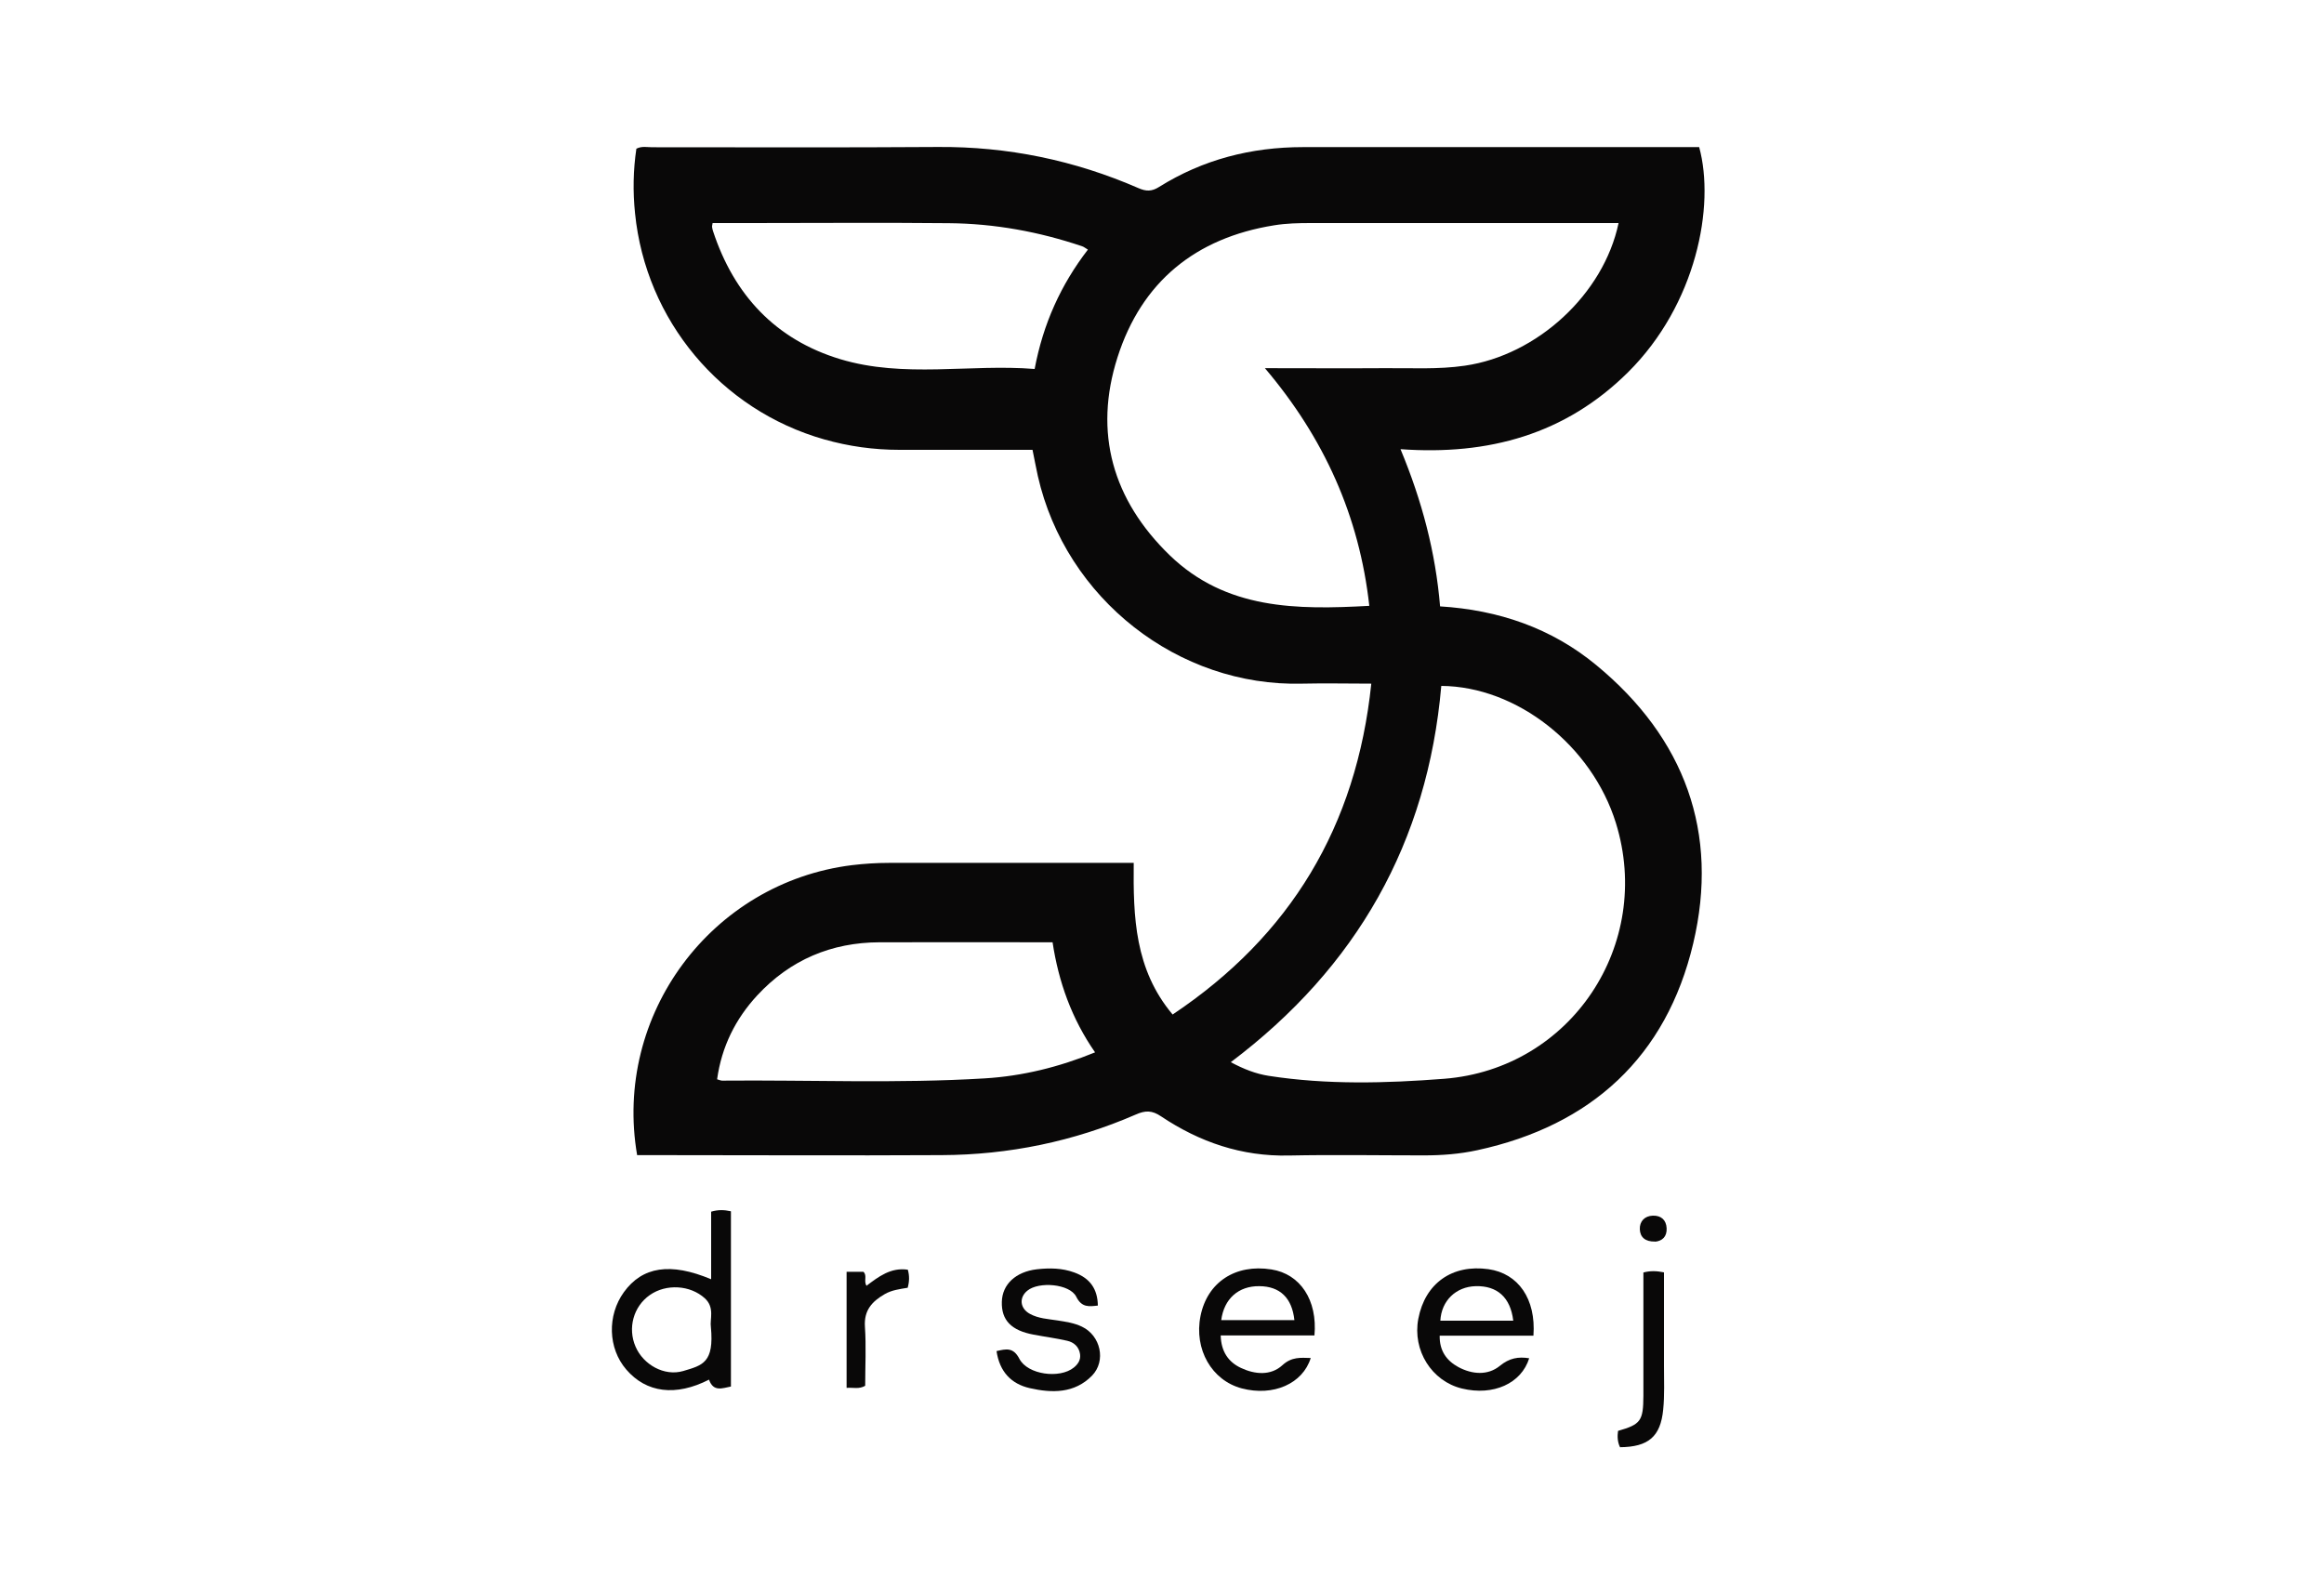 <?xml version="1.0" encoding="UTF-8"?>
<svg id="Layer_1" data-name="Layer 1" xmlns="http://www.w3.org/2000/svg" viewBox="0 0 175 120">
  <defs>
    <style>
      .cls-1 {
        fill: #090808;
        stroke-width: 0px;
      }
    </style>
  </defs>
  <path class="cls-1" d="M47.98,87.02c-1.83-10.6,5.61-20.55,16.18-21.86.92-.11,1.84-.17,2.77-.17,5.74,0,11.48,0,17.23,0h1.21c-.04,4.07.07,8.02,2.93,11.42,8.87-5.93,13.84-14.16,14.96-24.92-1.79,0-3.49-.04-5.19,0-9.33.25-17.82-6.38-19.92-15.64-.14-.62-.25-1.25-.4-1.97-3.34,0-6.68,0-10.02,0-1.93,0-3.82-.26-5.68-.79-7.79-2.22-13.42-8.97-14.23-17.02-.17-1.64-.14-3.26.1-4.87.41-.21.8-.11,1.19-.11,7.17,0,14.34.03,21.5-.02,5.27-.04,10.3,1,15.12,3.1.57.25,1,.26,1.55-.09,3.31-2.07,6.94-3,10.84-3,9.56,0,19.12,0,28.67,0h1.16c1.21,4.42-.21,11.85-5.36,16.96-4.71,4.67-10.5,6.27-17.13,5.79,1.63,3.92,2.64,7.78,2.98,11.84,4.39.27,8.39,1.63,11.77,4.43,6.65,5.49,9.27,12.61,7.29,20.96-2.02,8.52-7.66,13.71-16.26,15.57-1.33.29-2.67.39-4.03.39-3.39,0-6.78-.06-10.16.01-3.55.08-6.72-1.01-9.62-2.95-.68-.46-1.18-.46-1.92-.13-4.65,2.02-9.54,3.03-14.6,3.05-7.28.04-14.55,0-21.83,0h-1.11ZM121.88,16.8h-1.25c-7.31,0-14.61,0-21.92,0-.93,0-1.85.02-2.77.17-5.93.95-9.98,4.27-11.79,9.94-1.82,5.69-.36,10.75,3.93,14.91,4.25,4.11,9.58,4.11,15.03,3.81-.75-6.76-3.4-12.64-7.86-17.9,3.16,0,6.08.02,8.99,0,2.03-.02,4.05.11,6.08-.19,5.42-.79,10.43-5.37,11.56-10.74ZM108.53,51.67c-1.03,11.77-6.36,21.18-15.85,28.33.97.52,1.89.88,2.86,1.03,4.39.68,8.82.56,13.21.22,9.56-.75,15.76-10.12,12.93-19.26-1.81-5.84-7.46-10.29-13.15-10.33ZM54,81.29c.18.05.28.1.38.1,6.59-.06,13.19.23,19.77-.17,2.83-.17,5.6-.85,8.31-1.96-1.76-2.53-2.75-5.31-3.2-8.29-4.4,0-8.71-.01-13.02,0-3.63.01-6.73,1.32-9.21,3.99-1.65,1.78-2.69,3.88-3.03,6.32ZM53.66,16.8c-.02.15-.05.22-.04.29.01.11.04.21.07.31,1.58,4.82,4.72,8.18,9.58,9.65,4.8,1.45,9.76.35,14.64.74.64-3.4,1.97-6.34,4.01-8.99-.19-.11-.3-.21-.43-.25-3.25-1.1-6.6-1.71-10.03-1.74-4.99-.05-9.98-.01-14.96-.01h-2.85Z"/>
  <path class="cls-1" d="M53.55,96.36c0-.96,0-1.81,0-2.66,0-.81,0-1.63,0-2.44.54-.16.98-.14,1.49-.03v13.2c-.64.12-1.32.43-1.65-.52-2.5,1.28-4.72,1-6.23-.76-1.38-1.6-1.45-4.07-.18-5.83,1.39-1.92,3.5-2.26,6.57-.97ZM53.53,99.94c-.09-.56.31-1.46-.46-2.16-1.09-.99-2.9-1.11-4.14-.24-1.23.86-1.68,2.49-1.07,3.89.58,1.35,2.16,2.25,3.59,1.83,1.45-.43,2.34-.62,2.08-3.32Z"/>
  <path class="cls-1" d="M115.47,100.6h-7.06c-.02,1.14.52,1.88,1.4,2.36,1.04.56,2.22.65,3.12-.08.73-.6,1.4-.71,2.22-.58-.59,1.9-2.7,2.85-5.06,2.28-2.28-.55-3.74-2.87-3.29-5.25.51-2.68,2.55-4.12,5.28-3.74,2.25.32,3.59,2.24,3.39,5ZM113.95,99.47c-.21-1.76-1.21-2.64-2.83-2.6-1.48.04-2.58,1.09-2.66,2.6h5.49Z"/>
  <path class="cls-1" d="M98.7,102.28c-.6,1.94-2.82,2.91-5.19,2.29-2.27-.6-3.61-2.95-3.11-5.45.51-2.55,2.63-3.94,5.34-3.51,2.17.34,3.48,2.31,3.24,4.97h-7.06c.03,1.21.58,2.01,1.53,2.45,1.04.49,2.24.6,3.12-.21.7-.64,1.37-.56,2.13-.54ZM97.47,99.43c-.18-1.69-1.1-2.55-2.64-2.56-1.57-.02-2.66.95-2.87,2.56h5.51Z"/>
  <path class="cls-1" d="M82.68,98.33c-.66.07-1.22.18-1.64-.67-.49-.97-2.82-1.16-3.68-.45-.64.52-.56,1.34.2,1.75.64.35,1.36.38,2.06.49.64.1,1.27.19,1.85.47,1.41.67,1.84,2.58.76,3.69-1.32,1.35-3.02,1.32-4.69.94-1.4-.32-2.27-1.24-2.5-2.79.71-.16,1.26-.31,1.72.58.62,1.2,3.04,1.52,4.1.66.32-.26.53-.58.47-1.01-.08-.56-.47-.9-.98-1.01-.83-.19-1.68-.3-2.52-.46-1.68-.31-2.43-1.09-2.39-2.47.03-1.32,1.05-2.26,2.62-2.45.96-.11,1.92-.1,2.84.24,1.18.43,1.75,1.24,1.77,2.49Z"/>
  <path class="cls-1" d="M123.75,95.84c.54-.14.99-.12,1.55-.01,0,2.34,0,4.68,0,7.03,0,1.11.05,2.22-.06,3.31-.2,2.04-1.12,2.81-3.25,2.83-.19-.39-.21-.81-.15-1.23,1.71-.49,1.9-.75,1.91-2.64,0-3.09,0-6.19,0-9.28Z"/>
  <path class="cls-1" d="M63.76,95.79h1.26c.3.29,0,.69.23,1.05.9-.68,1.83-1.4,3.11-1.21.13.45.12.89-.01,1.36-.6.1-1.19.17-1.73.48-.95.55-1.57,1.21-1.49,2.45.1,1.48.02,2.98.02,4.45-.46.28-.9.12-1.4.16v-8.74Z"/>
  <path class="cls-1" d="M124.63,93.51c-.74.02-1.13-.33-1.15-.93-.02-.59.36-1,.98-1.02.62-.02,1.01.32,1.04.95.03.64-.34.96-.87,1.01Z"/>
</svg>